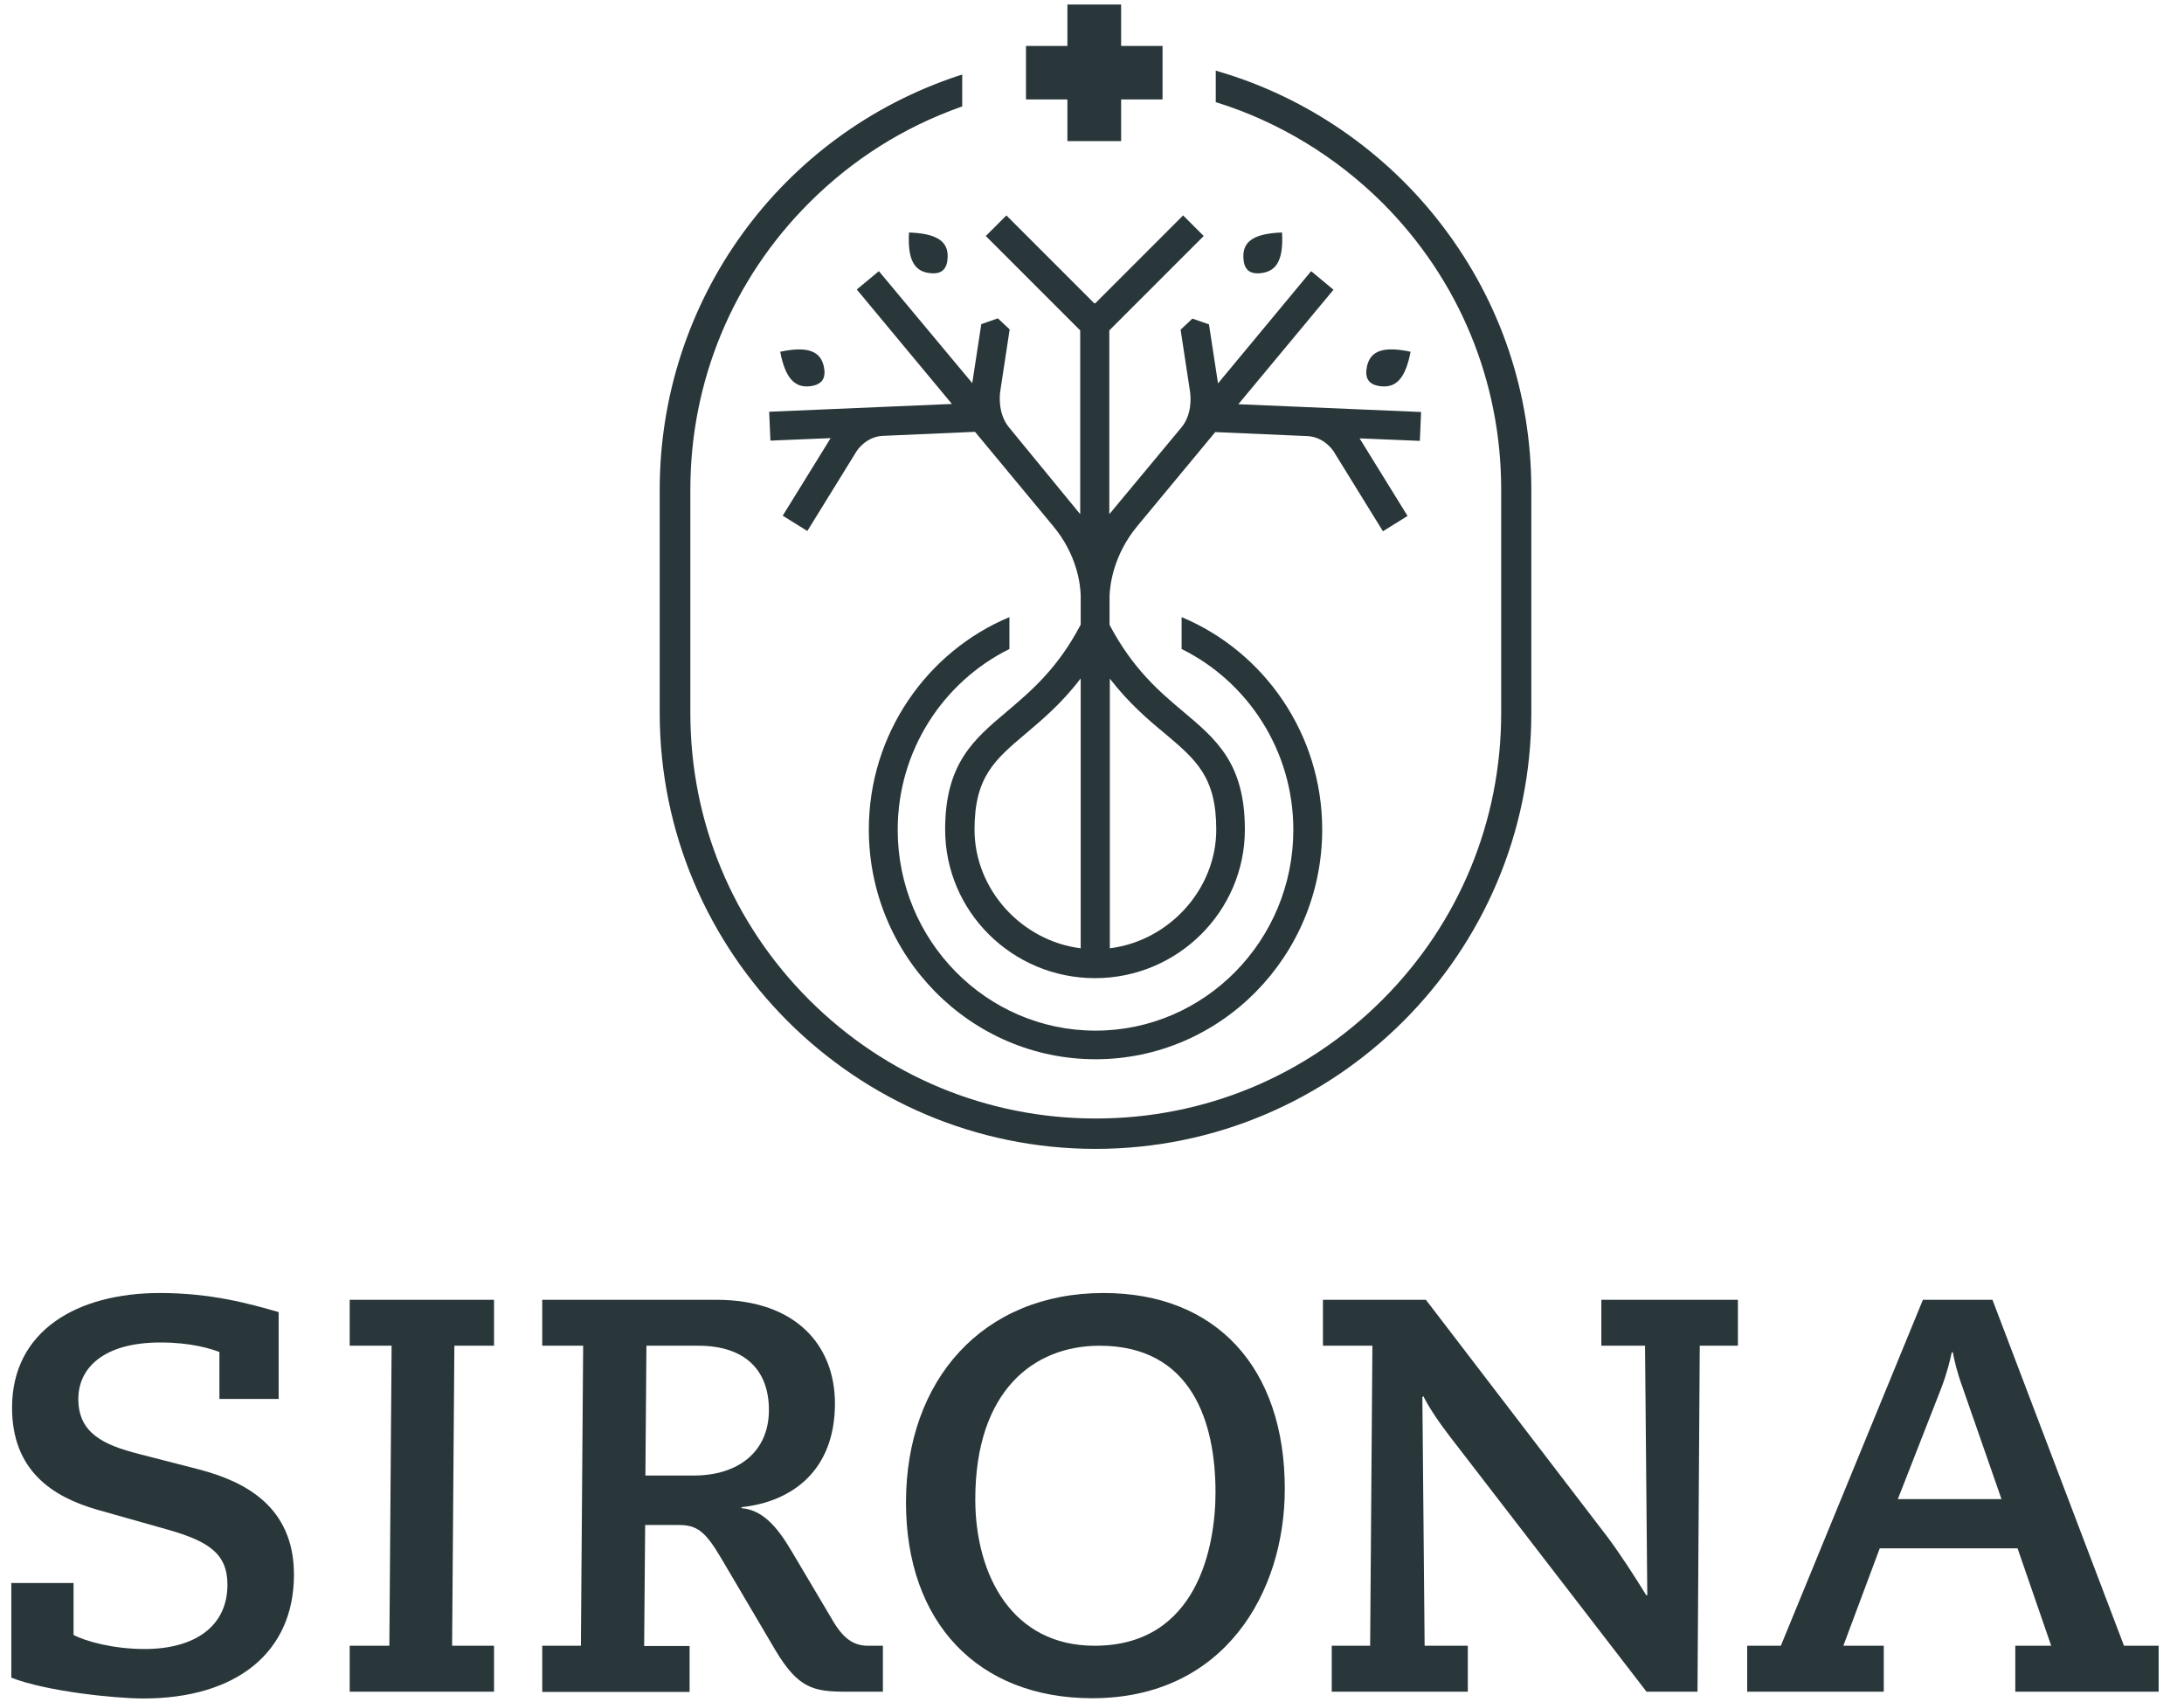 <?xml version="1.0" encoding="utf-8"?>
<!-- Generator: Adobe Illustrator 21.0.0, SVG Export Plug-In . SVG Version: 6.00 Build 0)  -->
<svg version="1.1" id="Layer_1" xmlns="http://www.w3.org/2000/svg"  x="0px" y="0px"
	 viewBox="165 228 870 678" style="enable-background:new 0 0 1200 1200;" xml:space="preserve">
<style type="text/css">
	.st0{fill:#29363A;}
	.st1{fill-rule:evenodd;clip-rule:evenodd;fill:#29363A;}
</style>
<g>
	<g>
		<path class="st0" d="M194.3,858.5v20.7c4.7,2.5,15.8,5.6,28.3,5.6c19.8,0,33-8.9,33-25.6c0-12.5-7.6-17.4-24.3-22.1l-27.6-7.8
			c-17.8-5.1-33.9-15.6-33.9-40.6c0-30.8,26.1-45.7,58.9-45.7c20.3,0,35.5,4.2,47.3,7.6v34.6h-23.6v-18.7
			c-3.3-1.3-11.4-3.8-23.4-3.8c-23.2,0-32.8,10.5-32.8,22.5c0,13.6,10,18.3,24.1,21.9l24.1,6.2c17.8,4.7,37.7,14.5,37.7,41.9
			c0,31-23,49.3-60,49.3c-11.4,0-39-2.9-52.6-8.3v-37.7H194.3z"/>
		<polygon class="st0" points="304.3,883.5 320.1,883.5 321,764 304.3,764 304.3,745.7 361.8,745.7 361.8,764 346,764 345.1,883.5
			361.8,883.5 361.8,901.8 304.3,901.8 		"/>
		<path class="st0" d="M381,883.5h15.4l0.9-119.5H381v-18.3h69.3c32.1,0,47.3,18.5,47.3,41.3c0,27-17.4,39.2-37.2,41.3v0.4
			c8.7,0.7,14.5,8,19.8,16.9l16.9,28.5c4.5,7.4,8.7,9.4,13.8,9.4h5.8v18.3h-14.5c-13.2,0-19.2-1.3-28.3-16.5l-21.4-36.3
			c-6.5-11.1-9.8-13.6-17.2-13.6H422l-0.4,48.2h18.1v18.3H381V883.5z M441.4,815.7c17.6,0,29.9-9.4,29.9-26.1
			c0-16.3-10-25.6-28.1-25.6h-20.7l-0.4,51.7H441.4z"/>
		<path class="st0" d="M604.6,743c45,0,72.2,29.9,72.2,78c0,41.3-24.1,83.4-76.7,83.4c-45.5,0-74.2-30.1-74.2-78
			C525.9,777.6,556.5,743,604.6,743 M601,883.5c41.2,0,48.2-39.9,48.2-61.1c0-27.9-9.4-58.4-46.2-58.4c-26.1,0-49.5,17.8-49.5,61.3
			C553.6,855.6,568.3,883.5,601,883.5"/>
		<path class="st0" d="M695.6,883.5h15.2l0.9-119.5H692v-18.3h41l72.2,94.3c4.7,6.2,11.4,16.5,15.6,23.4h0.4l-0.9-99.4h-17.4v-18.3
			h54.4V764h-15.2l-0.9,137.8h-20.3l-78-101.2c-4.5-5.8-8.7-12-10.9-16.5l-0.4,0.4l0.9,99h17.2v18.3h-54.2V883.5z"/>
		<path class="st0" d="M861,883.5h13.4l56.6-137.8h27.7l52.4,137.8h13.8v18.3h-57.1v-18.3h14.3l-13.4-38.8h-54.9l-14.5,38.8h16.1
			v18.3H861V883.5z M946.9,780.9c-2.5-6.9-3.3-10.9-4-14.3h-0.4c-0.7,3.1-1.6,7.4-4.2,14.3L921,825.1h41.3L946.9,780.9z"/>
	</g>
	<g>
		<polygon class="st1" points="590.2,284.2 611.6,284.2 611.6,267.6 628.1,267.6 628.1,246.3 611.6,246.3 611.6,229.8 590.2,229.8
			590.2,246.3 573.7,246.3 573.7,267.6 590.2,267.6 		"/>
		<path class="st1" d="M739.7,318.1c-22.3-29.4-54-51.3-89.2-61.6l-1.2-0.4v12.6l0.7,0.2c24.5,7.7,47.2,21.5,65.7,39.9
			c30.5,30.5,47.3,71,47.3,114.2v89c0,43.1-16.8,83.7-47.3,114.2c-30.5,30.5-71,47.3-114.2,47.3c-43.1,0-83.7-16.8-114.2-47.3
			c-30.5-30.5-47.3-71-47.3-114.2v-89c0-43.1,16.8-83.7,47.3-114.2c17.3-17.3,37.6-30.1,60.4-38.2l0.6-0.2v-12.7l-1.3,0.4
			c-71.3,23.5-119.2,89.8-119.2,164.9v89c0,95.7,77.9,173.6,173.6,173.6c95.7,0,173.6-77.9,173.6-173.6v-89
			C775,384.7,762.8,348.4,739.7,318.1z"/>
		<path class="st1" d="M635.7,473.8v12.7c26.3,13,44.5,40.4,44.5,72c0,44.1-35.3,80-78.8,80s-78.8-35.9-78.8-80
			c0-31.6,18.2-59,44.5-72v-12.7c-32.8,13.7-56,46.5-56,84.6c0,50.4,40.5,91.5,90.3,91.5s90.3-41,90.3-91.5
			C691.7,520.3,668.5,487.5,635.7,473.8z"/>
		<path class="st1" d="M542.5,330.6c0.3-6.5-4.3-9.6-15.4-10c-0.6,10.7,2,15.6,8.5,16.2C540.2,337.3,542.3,335.1,542.5,330.6z"/>
		<path class="st1" d="M506.3,343.3l37.9,45.6l-72.8,3.1l0.5,11.5l24-1l-19.1,30.9l9.8,6.1l19.7-31.9c0,0,3.6-5.7,10.4-6l36.7-1.6
			l31.1,37.5c9.6,11.5,10.9,23.4,11,27.7v11.6c-9.3,17.7-20,26.6-29.4,34.6c-13.2,11.1-24.6,20.7-24.6,47
			c0,32.7,26.8,59.2,59.7,59.2l0,0h0h0l0,0c32.9,0,59.7-26.6,59.7-59.2c0-26.4-11.4-35.9-24.6-47c-9.4-7.9-20-16.9-29.3-34.5v-11.8
			c0.2-4.4,1.6-16.1,11-27.5l31.1-37.5l36.7,1.6c6.8,0.3,10.4,6,10.4,6l19.7,31.9l9.8-6.1l-19.1-30.9l24,1l0.5-11.5l-72.8-3.1
			l37.9-45.6l-8.9-7.4l-37.1,44.7l-3.6-23.5l-6.6-2.3l-4.7,4.4l3.8,25c0.2,1.7,0.9,8.8-3.6,14.1l-28.6,34.4v-73.2l37.6-37.6
			l-8.2-8.2l-35,35h-0.4l-35-35l-8.2,8.2l37.6,37.6v73.2L567,398.3c-4.4-5.3-3.8-12.4-3.6-14.1l3.8-25l-4.7-4.4l-6.6,2.3l-3.6,23.5
			L515.1,336L506.3,343.3z M553.2,558.4c0-21,8.1-27.8,20.4-38.2c6.6-5.6,14.4-12.1,21.9-22v107.5
			C572.1,602.8,553.2,582.4,553.2,558.4z M629.1,520.2c12.3,10.4,20.4,17.2,20.4,38.2c0,23.9-18.9,44.4-42.4,47.3V498.3
			C614.7,508.1,622.4,514.7,629.1,520.2z"/>
		<path class="st1" d="M488,381.8c4.6-0.7,6.1-3.3,5.2-7.7c-1.3-6.3-6.5-8.3-17.4-6C477.8,378.6,481.6,382.7,488,381.8z"/>
		<path class="st1" d="M667.2,336.8c6.5-0.7,9.1-5.5,8.5-16.2c-11.1,0.4-15.7,3.5-15.4,10C660.5,335.1,662.5,337.3,667.2,336.8z"/>
		<path class="st1" d="M726.9,368.1c-10.9-2.3-16.1-0.4-17.4,6c-0.9,4.4,0.6,7.1,5.2,7.7C721.2,382.7,724.9,378.6,726.9,368.1z"/>
	</g>
</g>
</svg>
